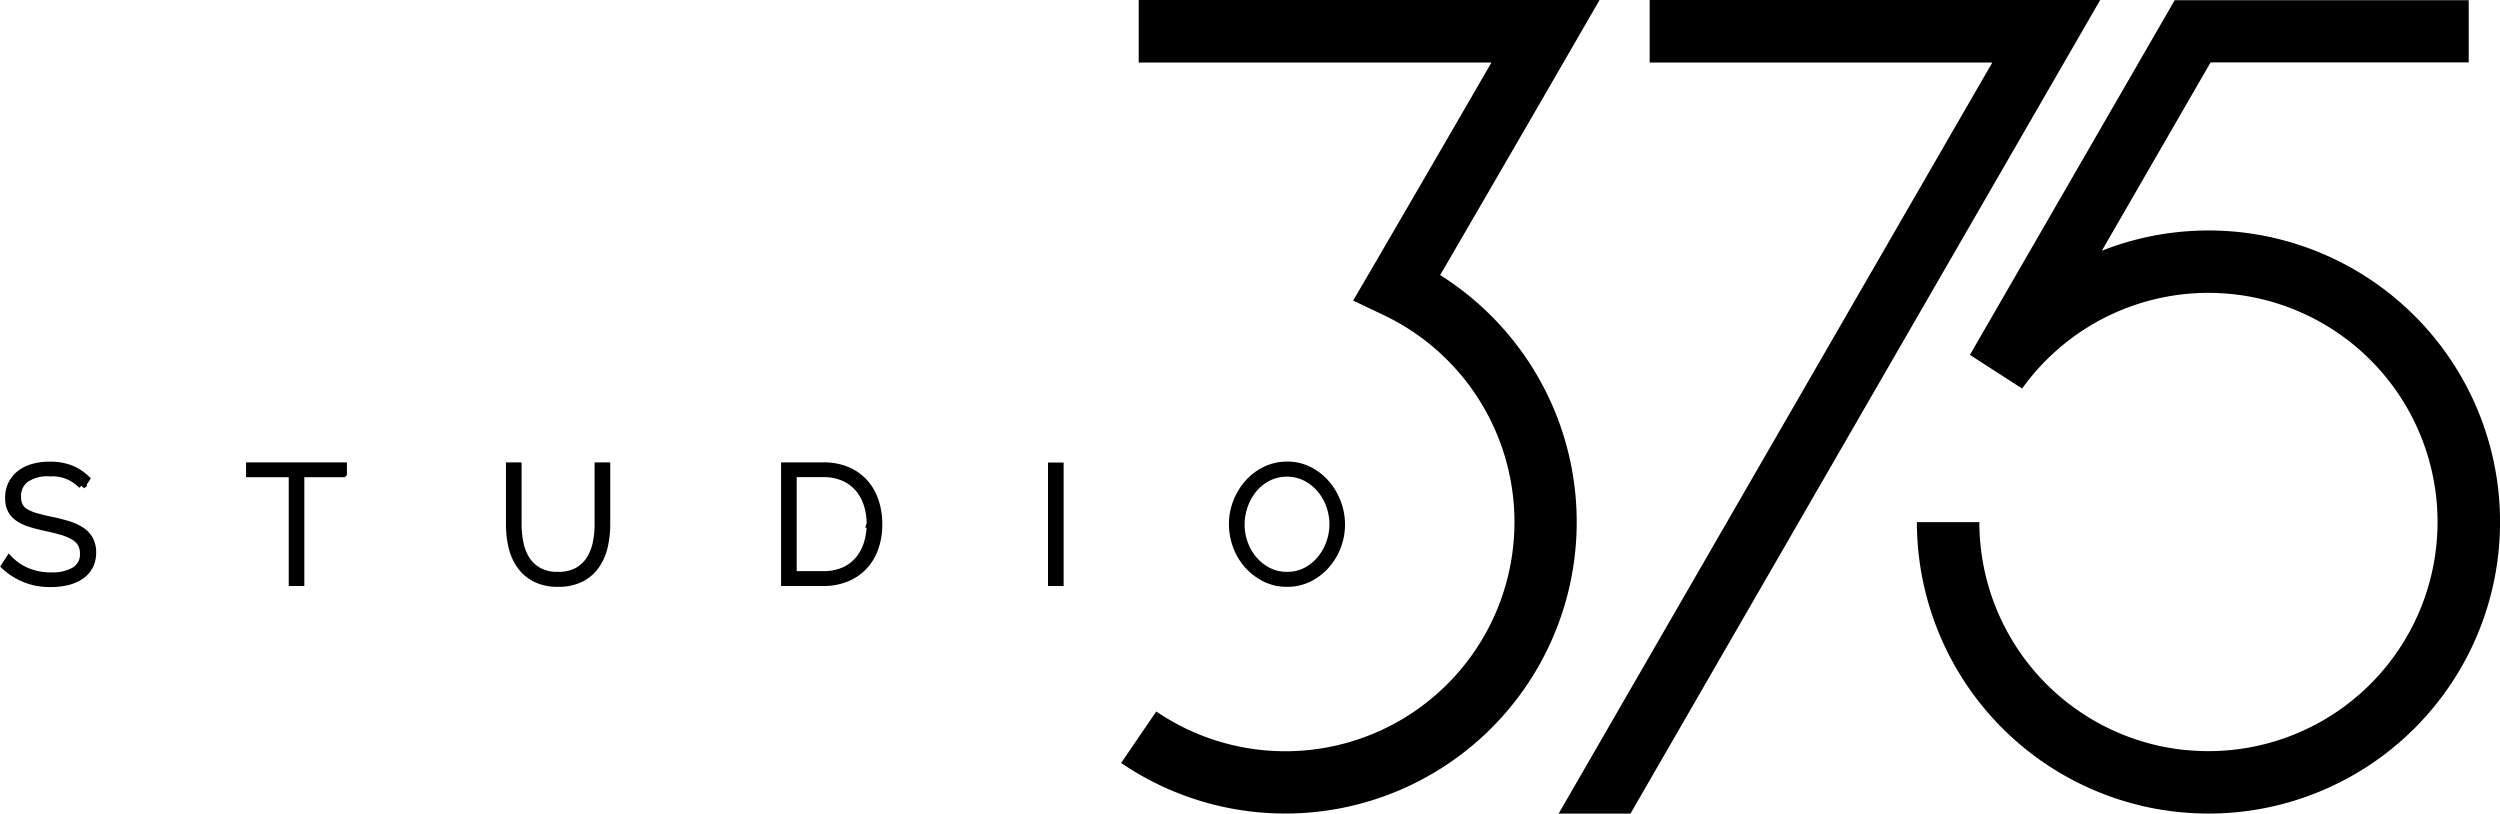 <svg xmlns="http://www.w3.org/2000/svg" width="171.425" height="55.787" viewBox="0 0 171.425 55.787">
  <g id="Raggruppa_5854" data-name="Raggruppa 5854" transform="translate(-134.124 -18.213)">
    <g id="Raggruppa_5846" data-name="Raggruppa 5846" transform="translate(11 11.956)">
      <g id="Raggruppa_5845" data-name="Raggruppa 5845" transform="translate(200 6.257)">
        <g id="Raggruppa_5833" data-name="Raggruppa 5833">
          <path id="Tracciato_12" data-name="Tracciato 12" d="M43.38,158.585a15.714,15.714,0,1,0,15.6-27.176l-2.1-1,1.168-2c3.177-5.451,6.375-10.969,8.314-14.322H42.175V109.8h31.6l-1.856,3.213c-.014.024-4.405,7.63-9.073,15.648a20.116,20.116,0,0,1,6.288,6.283A19.987,19.987,0,0,1,40.97,162.115Z" transform="translate(-40.97 -109.799)" fill-rule="evenodd"/>
          <path id="Tracciato_13" data-name="Tracciato 13" d="M150.23,165.586l29.735-51.5H156.471V109.8h30.893l-32.209,55.787Z" transform="translate(-120.229 -109.799)" fill-rule="evenodd"/>
          <path id="Tracciato_14" data-name="Tracciato 14" d="M273.819,131.48a19.977,19.977,0,0,0-21.445-4.468L259.83,114.1h17.7v-4.267H257.369l-14.042,24.322,3.581,2.309a15.712,15.712,0,1,1,12.775,24.863c-.25,0-.5-.007-.744-.019l-.158-.009c-.225-.013-.449-.029-.671-.051l-.049,0a15.71,15.71,0,0,1-14.086-15.625h-4.284A20,20,0,0,0,255.207,165.1l.046.011q.338.077.679.142l.123.022q.5.092,1.011.158c.142.019.283.038.426.054s.263.026.4.037q.282.026.566.043c.107.007.213.013.32.018.3.014.6.023.909.023a19.992,19.992,0,0,0,14.136-34.128Z" transform="translate(-185.126 -109.821)" fill-rule="evenodd"/>
        </g>
      </g>
    </g>
    <path id="Tracciato_139955" data-name="Tracciato 139955" d="M52.369,56.832a2.79,2.79,0,0,0-2.191-.865,2.648,2.648,0,0,0-1.7.444,1.475,1.475,0,0,0-.534,1.2,1.374,1.374,0,0,0,.135.641,1.108,1.108,0,0,0,.421.432,3.057,3.057,0,0,0,.73.3q.444.129,1.051.253a12.014,12.014,0,0,1,1.169.3,3.378,3.378,0,0,1,.882.41,1.734,1.734,0,0,1,.562.607,1.829,1.829,0,0,1,.2.888,1.944,1.944,0,0,1-.208.921,1.847,1.847,0,0,1-.584.657,2.742,2.742,0,0,1-.9.4,4.643,4.643,0,0,1-1.163.135,4.488,4.488,0,0,1-3.157-1.191l.3-.461a3.665,3.665,0,0,0,1.236.837,4.174,4.174,0,0,0,1.64.309,2.99,2.99,0,0,0,1.635-.382,1.285,1.285,0,0,0,.59-1.157,1.367,1.367,0,0,0-.152-.669,1.347,1.347,0,0,0-.466-.477,3.223,3.223,0,0,0-.781-.348q-.466-.146-1.1-.281t-1.129-.287a3.076,3.076,0,0,1-.826-.382,1.519,1.519,0,0,1-.506-.556,1.778,1.778,0,0,1-.169-.82,2.106,2.106,0,0,1,.208-.955,2.018,2.018,0,0,1,.579-.7,2.58,2.58,0,0,1,.888-.433,4.208,4.208,0,0,1,1.146-.146,3.871,3.871,0,0,1,1.382.23,3.258,3.258,0,0,1,1.1.7l-.292.449Zm17.921-.809H67.369v7.461H66.8V56.023H63.874v-.517H70.29v.517Zm14.719,6.989a2.684,2.684,0,0,0,1.342-.3,2.377,2.377,0,0,0,.848-.8,3.309,3.309,0,0,0,.444-1.124,6.287,6.287,0,0,0,.129-1.27V55.506h.573v4.011a6.563,6.563,0,0,1-.174,1.528,3.682,3.682,0,0,1-.568,1.286,2.8,2.8,0,0,1-1.028.882,3.377,3.377,0,0,1-1.556.326,3.325,3.325,0,0,1-1.584-.343,2.848,2.848,0,0,1-1.028-.91A3.708,3.708,0,0,1,81.857,61a6.7,6.7,0,0,1-.163-1.483V55.506h.573v4.011A6.4,6.4,0,0,0,82.4,60.81a3.253,3.253,0,0,0,.444,1.118,2.361,2.361,0,0,0,.843.786,2.67,2.67,0,0,0,1.326.3Zm15.55.472V55.506h2.652a4.073,4.073,0,0,1,1.657.315,3.336,3.336,0,0,1,1.186.854,3.579,3.579,0,0,1,.708,1.264A4.96,4.96,0,0,1,107,59.484a4.855,4.855,0,0,1-.264,1.646,3.547,3.547,0,0,1-.759,1.258,3.378,3.378,0,0,1-1.2.809,4.113,4.113,0,0,1-1.567.287Zm5.866-4a4.33,4.33,0,0,0-.214-1.388,3.119,3.119,0,0,0-.624-1.1,2.842,2.842,0,0,0-1.006-.719,3.416,3.416,0,0,0-1.371-.258h-2.079v6.944h2.079A3.421,3.421,0,0,0,104.6,62.7a2.774,2.774,0,0,0,1.006-.736,3.229,3.229,0,0,0,.612-1.107,4.4,4.4,0,0,0,.208-1.376Zm12.437,4V55.517h.573v7.967ZM135,63.54a3.3,3.3,0,0,1-1.517-.348,3.921,3.921,0,0,1-1.18-.91,4.063,4.063,0,0,1-.764-1.292,4.282,4.282,0,0,1-.27-1.494,4.144,4.144,0,0,1,.287-1.528,4.264,4.264,0,0,1,.787-1.292,3.763,3.763,0,0,1,1.185-.893,3.361,3.361,0,0,1,1.483-.331,3.257,3.257,0,0,1,1.517.354,3.841,3.841,0,0,1,1.174.927,4.282,4.282,0,0,1,.758,1.3,4.225,4.225,0,0,1-.8,4.292,3.831,3.831,0,0,1-1.18.888A3.324,3.324,0,0,1,135,63.54Zm-3.157-4.045a3.838,3.838,0,0,0,.23,1.32,3.564,3.564,0,0,0,.652,1.124,3.227,3.227,0,0,0,1,.781,2.79,2.79,0,0,0,1.275.292,2.75,2.75,0,0,0,1.3-.3,3.229,3.229,0,0,0,.994-.8,3.7,3.7,0,0,0,.641-1.129,3.788,3.788,0,0,0-.011-2.6,3.651,3.651,0,0,0-.657-1.124,3.234,3.234,0,0,0-1-.781,2.916,2.916,0,0,0-2.568.011,3.151,3.151,0,0,0-.994.8,3.852,3.852,0,0,0-.86,2.41Z" transform="translate(87.373 -5.338)" stroke="#000" stroke-width="0.5" fill-rule="evenodd"/>
  </g>
</svg>
